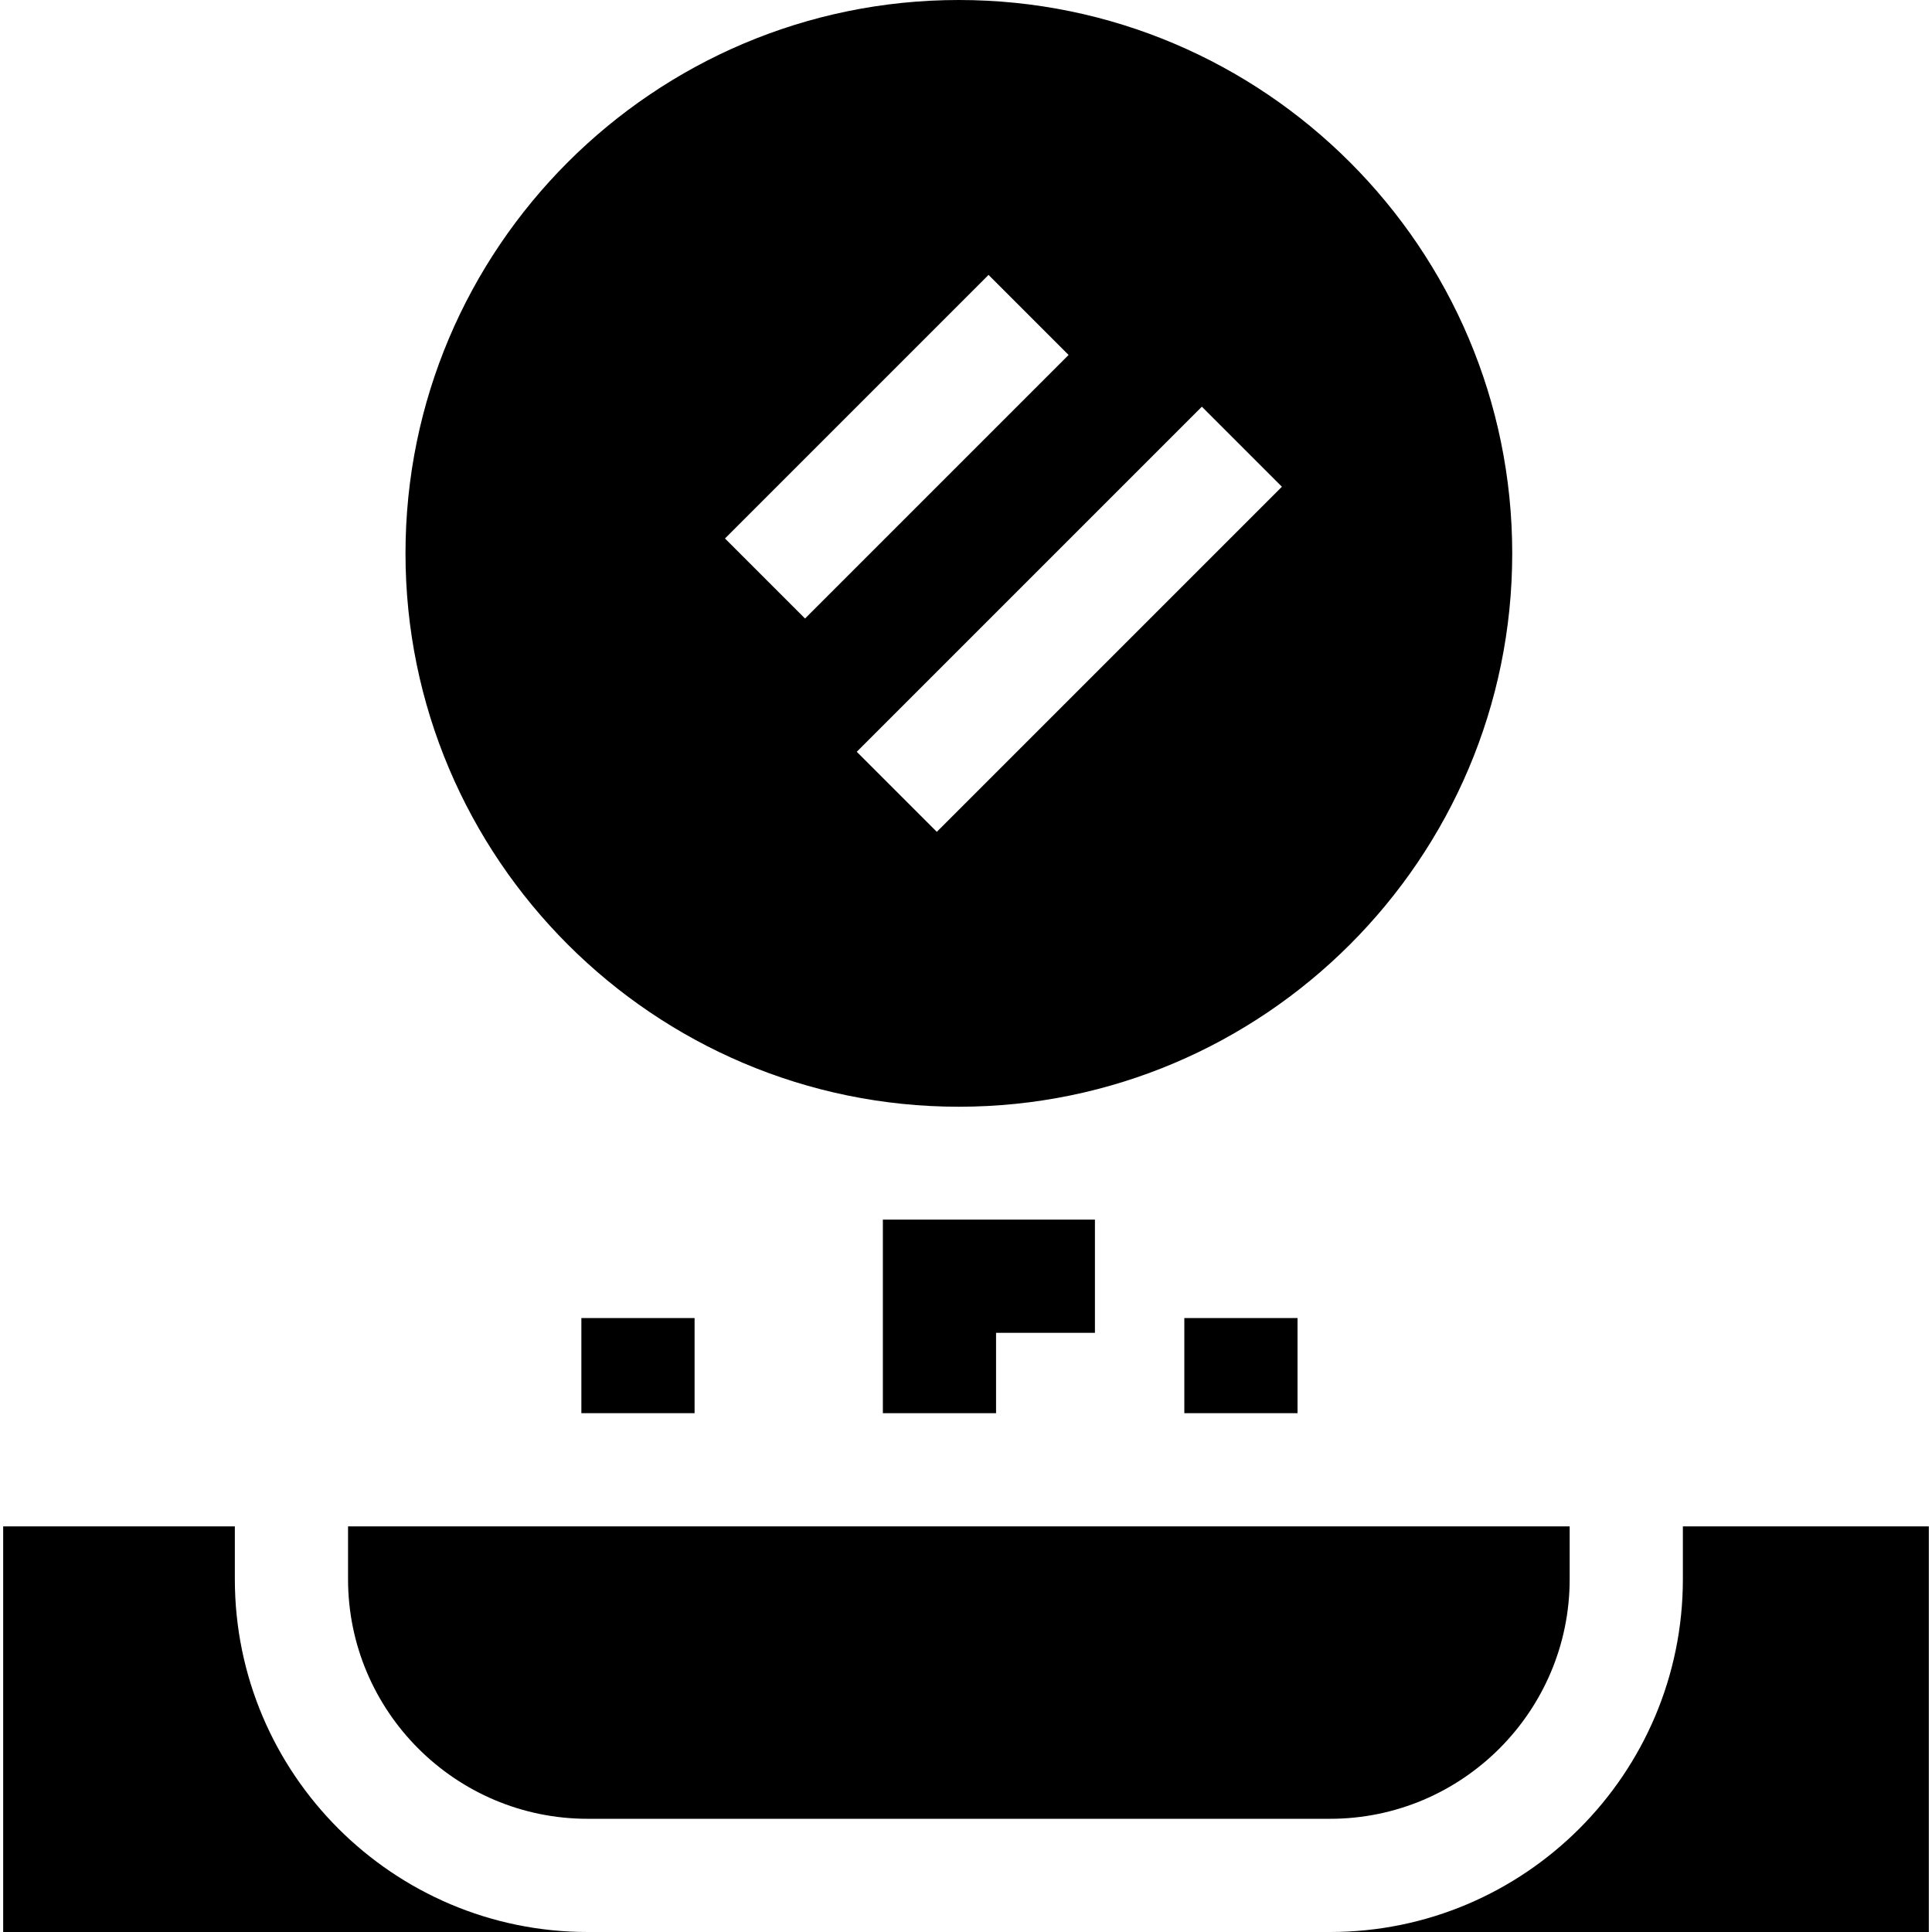 <svg id="Capa_1" enable-background="new 0 0 512 512" height="512" viewBox="0 0 512 512" width="512" xmlns="http://www.w3.org/2000/svg"><g id="XMLID_247_"><path id="XMLID_248_" d="m445.979 404.505v13.995c0 51.556-41.944 93.5-93.5 93.5h158.68v-107.495z"/><path id="XMLID_249_" d="m62.236 418.5v-13.995h-61.395v107.495h154.896c-51.556 0-93.501-41.944-93.501-93.5z"/><path id="XMLID_250_" d="m263.966 353.218h26.202v-30h-56.202v51.287h30z"/><path id="XMLID_254_" d="m154.071 349.297h30v25.208h-30z"/><path id="XMLID_257_" d="m313.859 349.297h30v25.208h-30z"/><path id="XMLID_258_" d="m352.479 482c35.014 0 63.5-28.486 63.5-63.5v-13.995h-323.743v13.995c0 35.014 28.486 63.5 63.5 63.5h.389 195.966z"/><path id="XMLID_334_" d="m254.108 293.297c80.862 0 146.648-65.786 146.648-146.648s-65.785-146.649-146.648-146.649-146.649 65.787-146.649 146.649 65.787 146.648 146.649 146.648zm29.08-199.228-69.845 69.844-21.212-21.213 69.845-69.844zm35.316 13.709 21.213 21.213-91.451 91.451-21.213-21.213z"/></g></svg>